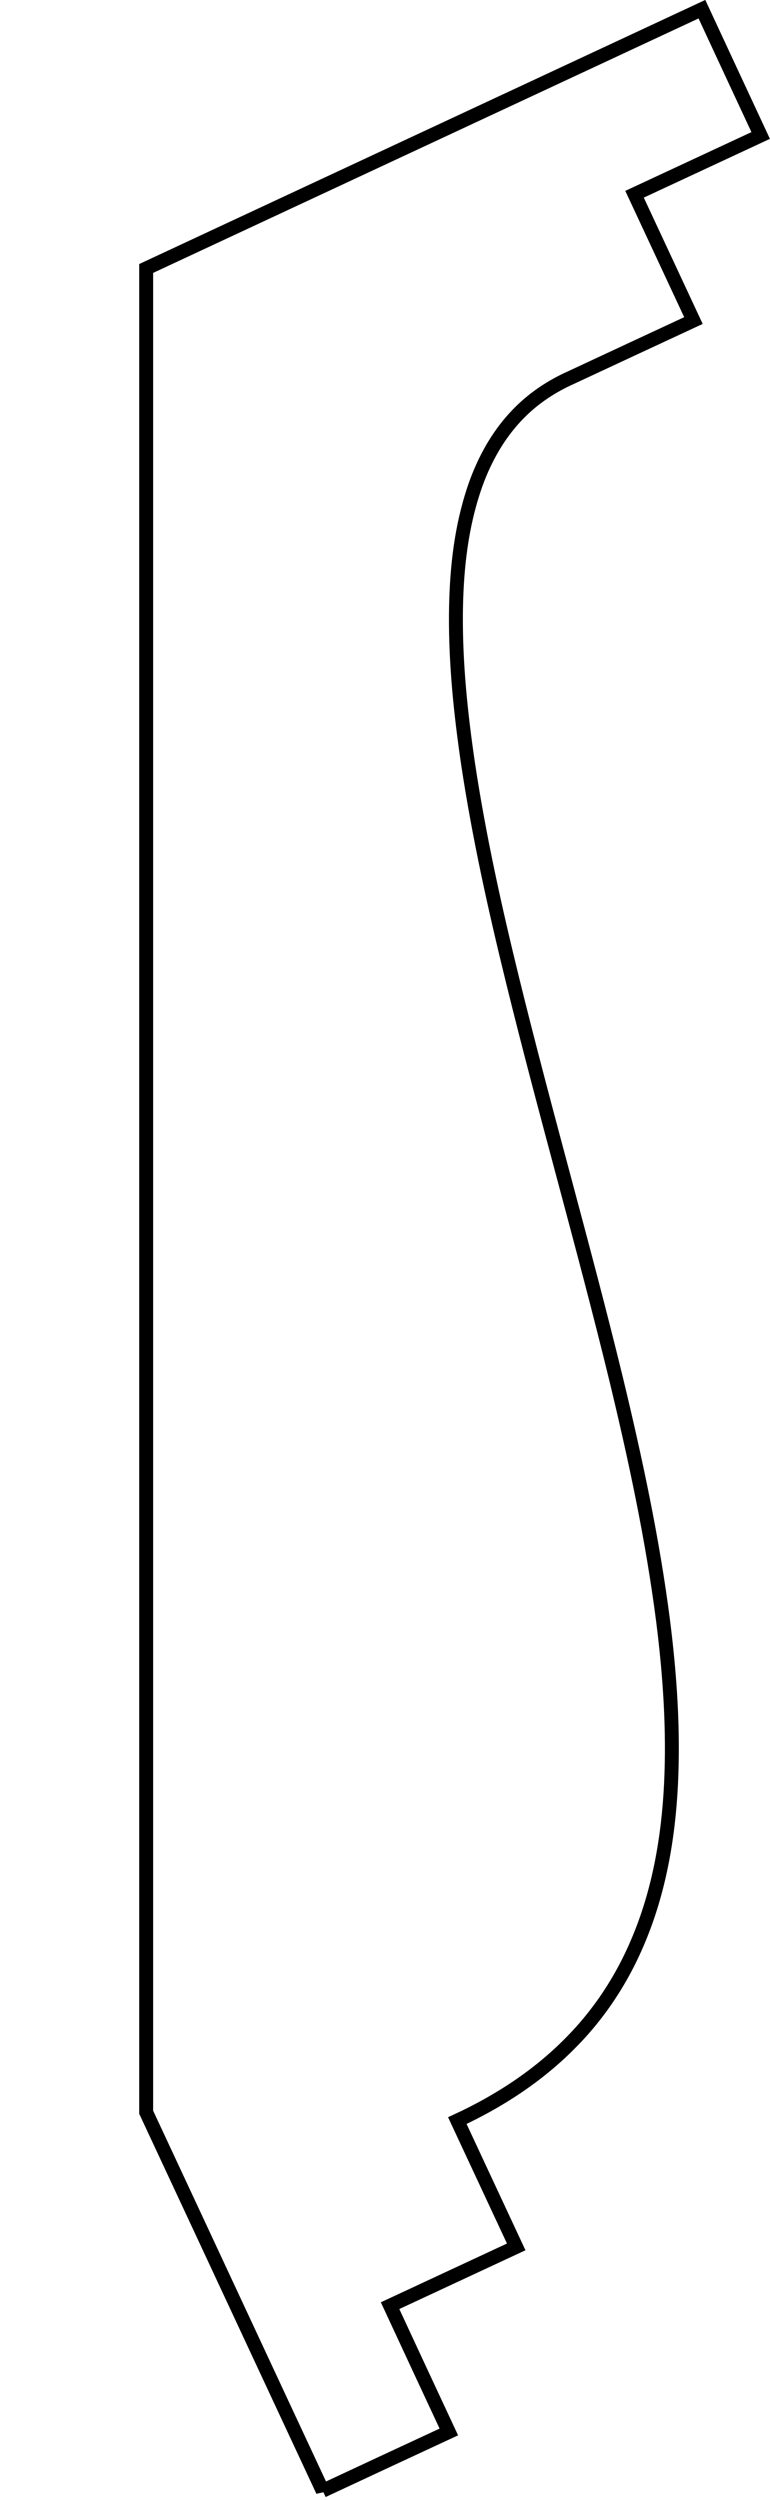 <?xml version="1.0" encoding="UTF-8" standalone="no"?>
<!-- Generator: Fusion 360, Shaper Origin Export Add-In, Version 1.5.0  -->

<svg
   xmlns:shaper="http://www.shapertools.com/namespaces/shaper"
   xmlns:dc="http://purl.org/dc/elements/1.1/"
   xmlns:cc="http://creativecommons.org/ns#"
   xmlns:rdf="http://www.w3.org/1999/02/22-rdf-syntax-ns#"
   xmlns:svg="http://www.w3.org/2000/svg"
   xmlns="http://www.w3.org/2000/svg"
   xmlns:sodipodi="http://sodipodi.sourceforge.net/DTD/sodipodi-0.dtd"
   xmlns:inkscape="http://www.inkscape.org/namespaces/inkscape"
   enable-background="new 0 0 17.821 4.414"
   height="17.954cm"
   shaper:fusionaddin="version:1.5.0"
   version="1.1"
   viewBox="0 0 5.531 17.954"
   width="5.531cm"
   x="0cm"
   xml:space="preserve"
   y="0cm"
   id="svg6231"
   sodipodi:docname="Corner2.svg"
   inkscape:version="0.92.2 (5c3e80d, 2017-08-06)"><defs
     id="defs6235" /><sodipodi:namedview
     pagecolor="#ffffff"
     bordercolor="#666666"
     borderopacity="1"
     objecttolerance="10"
     gridtolerance="10"
     guidetolerance="10"
     inkscape:pageopacity="0"
     inkscape:pageshadow="2"
     inkscape:window-width="1920"
     inkscape:window-height="996"
     id="namedview6233"
     showgrid="false"
     fit-margin-left="1"
     fit-margin-top="0"
     fit-margin-right="0"
     fit-margin-bottom="0"
     inkscape:zoom="0.524095"
     inkscape:cx="123.41553"
     inkscape:cy="567.93768"
     inkscape:window-x="-9"
     inkscape:window-y="-9"
     inkscape:window-maximized="1"
     inkscape:current-layer="svg6231" /><path
     style="vector-effect:non-scaling-stroke;fill:none;stroke:#000000;stroke-width:0.1;stroke-miterlimit:4;stroke-dasharray:none;stroke-opacity:1"
     d="M 2.318,17.887 C 2.62,17.746 2.922,17.605 3.224,17.465 3.083,17.163 2.942,16.86 2.802,16.558 3.104,16.417 3.406,16.277 3.708,16.136 3.567,15.834 3.426,15.531 3.285,15.229 3.583,15.091 3.863,14.909 4.094,14.675 4.303,14.466 4.468,14.215 4.582,13.943 4.734,13.586 4.801,13.198 4.82,12.812 4.839,12.42 4.812,12.028 4.763,11.64 4.688,11.055 4.564,10.478 4.426,9.905 4.193,8.948 3.918,8.001 3.683,7.044 3.557,6.531 3.442,6.014 3.363,5.491 3.31,5.132 3.272,4.77 3.275,4.406 3.278,4.122 3.305,3.836 3.389,3.563 3.456,3.341 3.567,3.128 3.732,2.963 3.838,2.856 3.966,2.772 4.103,2.711 4.395,2.575 4.688,2.438 4.981,2.302 4.84,2 4.699,1.697 4.558,1.395 4.86,1.254 5.162,1.114 5.464,0.973 5.323,0.671 5.183,0.369 5.042,0.066 3.711,0.687 2.381,1.307 1.05,1.928 c 0,4.414 0,8.827 0,13.241 0.423,0.906 0.845,1.813 1.268,2.719 z"
     id="path6229"
     inkscape:connector-curvature="0" /></svg>
